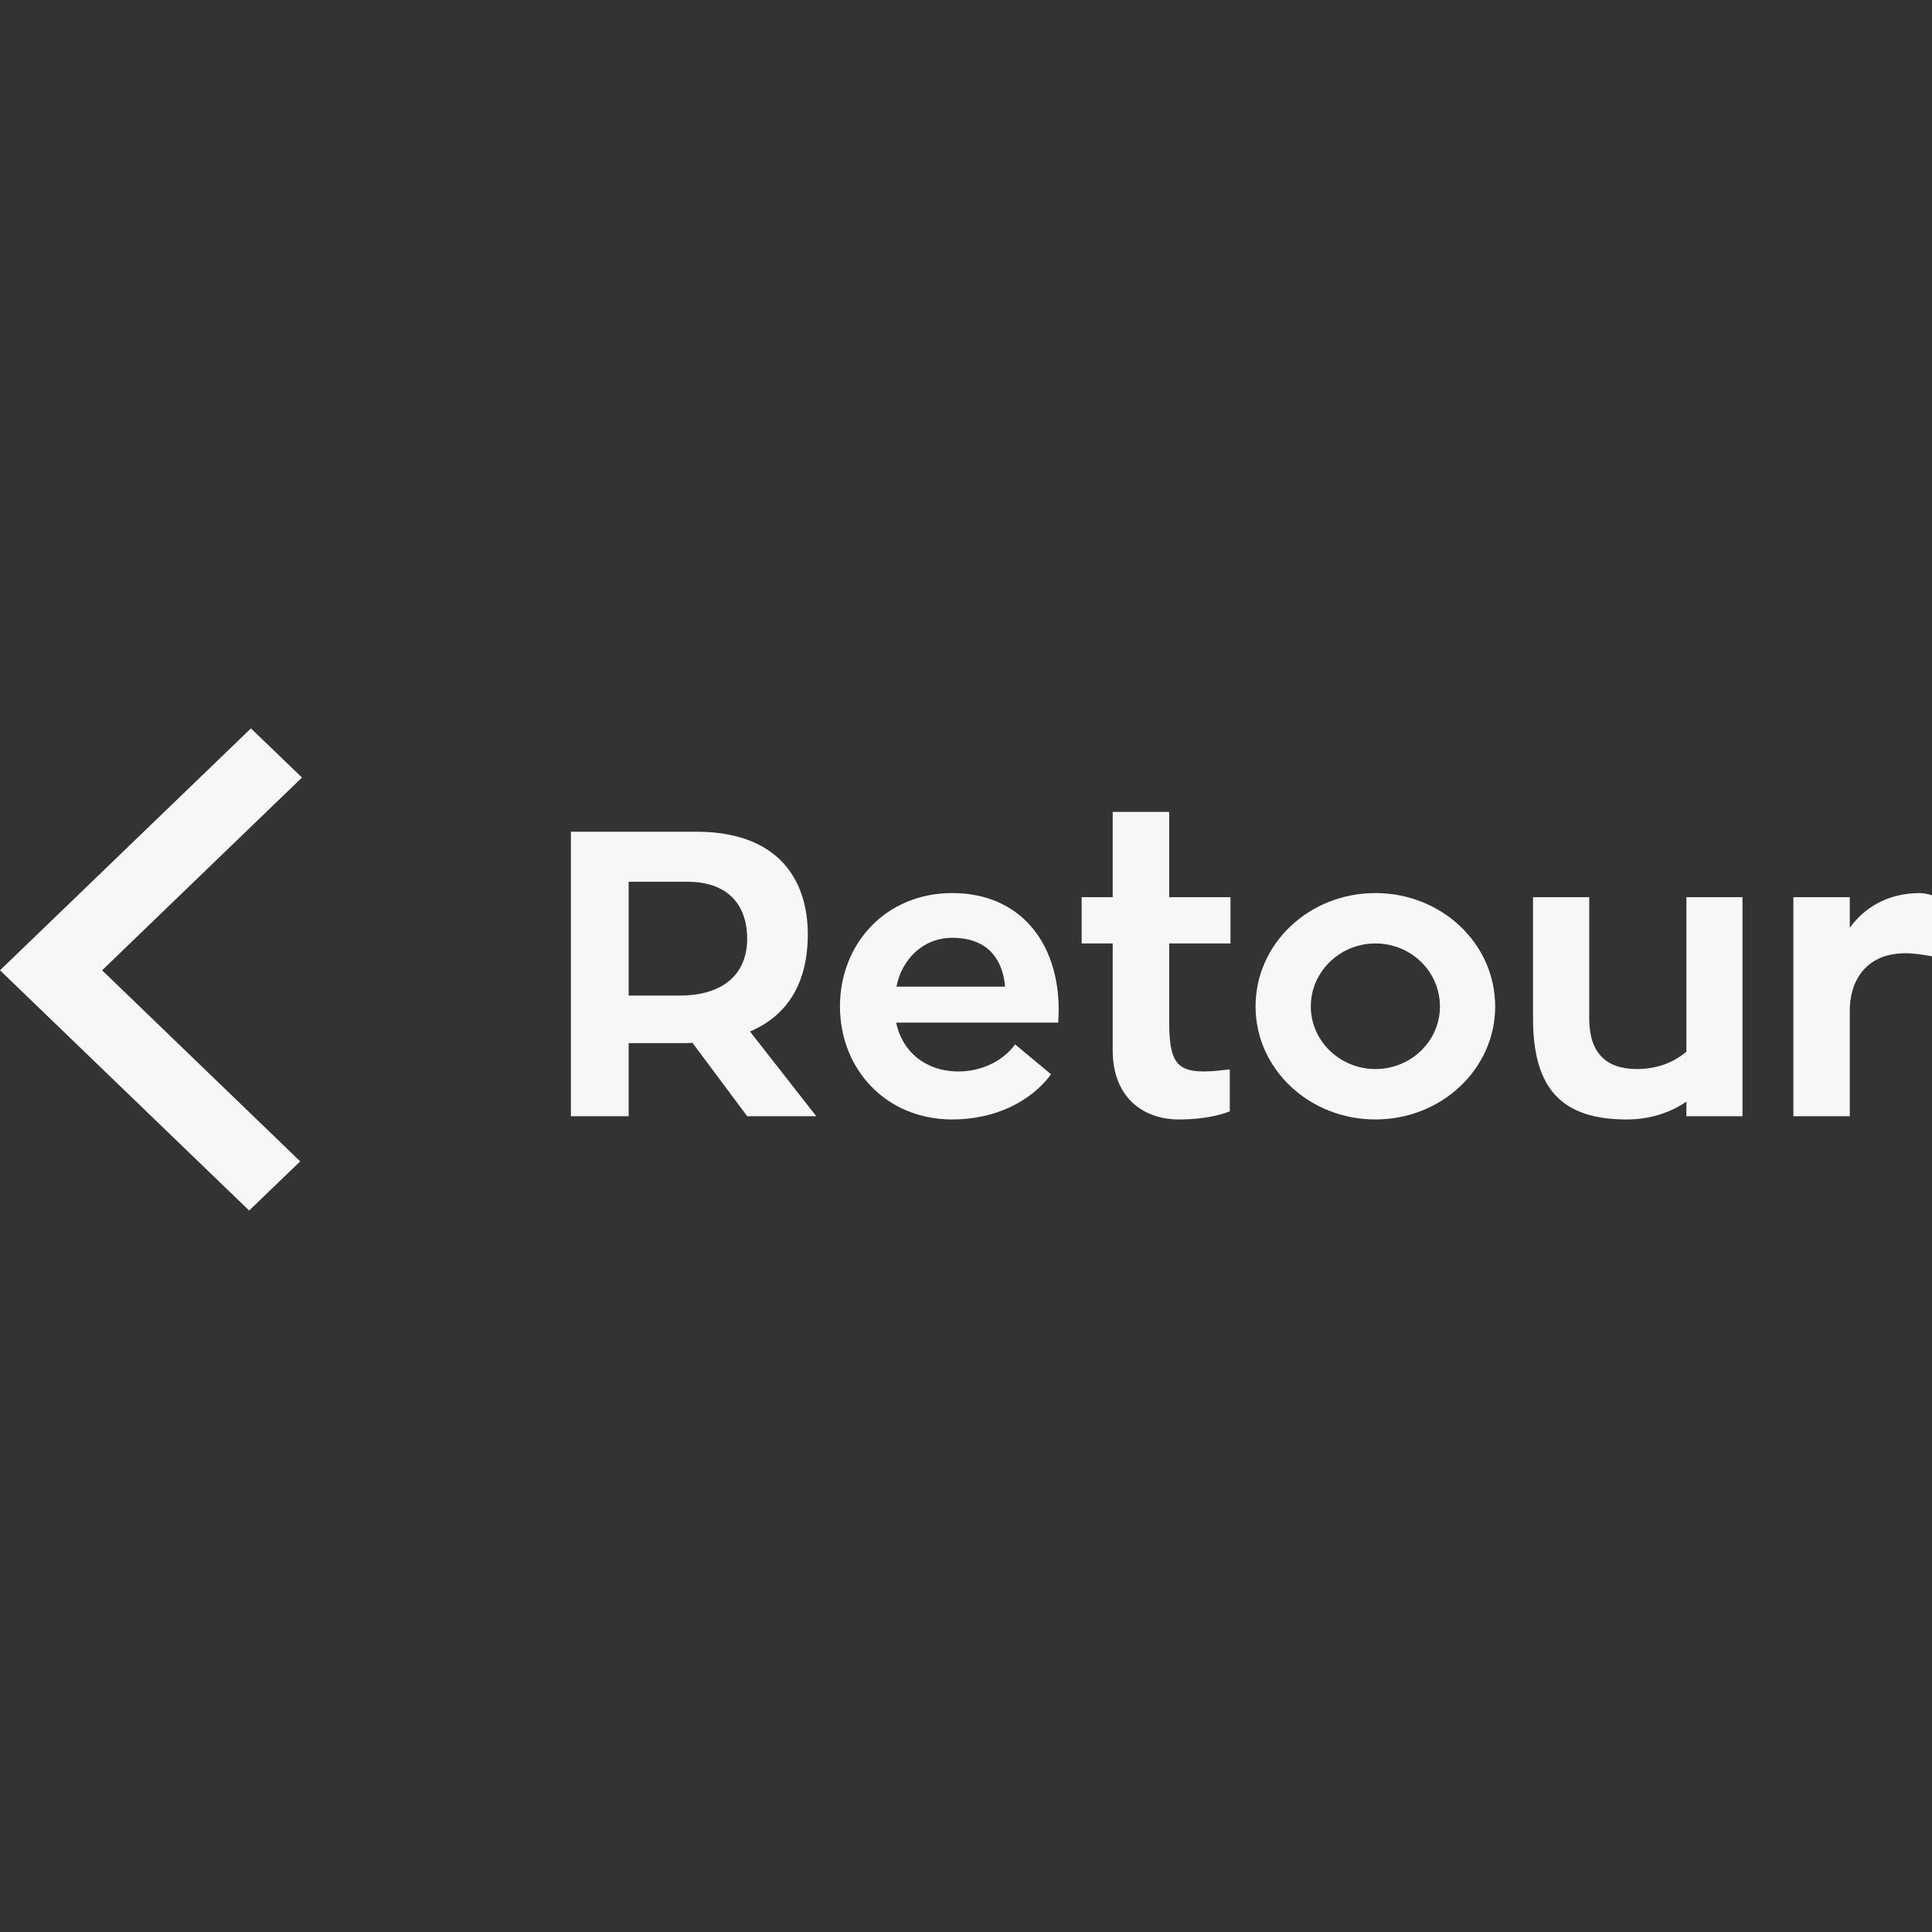 <svg xmlns="http://www.w3.org/2000/svg" xmlns:xlink="http://www.w3.org/1999/xlink" width="96" zoomAndPan="magnify" viewBox="0 0 72 72" height="96" preserveAspectRatio="xMidYMid meet" version="1.0"><rect x="0" y="0" width="72" height="72" fill="#333333" stroke="none"/><defs><g/><clipPath id="id1"><path d="M 0 27.129 L 11.25 27.129 L 11.25 45.129 L 0 45.129 Z M 0 27.129 " clip-rule="nonzero"/></clipPath></defs><g clip-path="url(#id1)"><path fill="#f7f7f7" d="M 9.285 45.113 L 0 36.16 L 9.352 27.145 L 11.254 28.977 L 3.805 36.16 L 11.188 43.281 L 9.285 45.113 " fill-opacity="1" fill-rule="nonzero"/></g><g fill="#f7f7f7" fill-opacity="1"><g transform="translate(20.178, 41.598)"><g><path d="M 7.668 0 L 10.242 0 L 7.773 -3.156 C 9.172 -3.758 9.926 -4.961 9.926 -6.781 C 9.926 -8.766 8.871 -10.602 5.773 -10.602 L 1.098 -10.602 L 1.098 0 L 3.25 0 L 3.25 -2.723 L 5.219 -2.723 C 5.352 -2.723 5.504 -2.723 5.625 -2.738 Z M 3.25 -4.496 L 3.25 -8.738 L 5.43 -8.738 C 7.098 -8.738 7.668 -7.715 7.668 -6.617 C 7.668 -5.367 6.855 -4.496 5.145 -4.496 Z M 3.25 -4.496 "/></g></g></g><g fill="#f7f7f7" fill-opacity="1"><g transform="translate(30.748, 41.598)"><g><path d="M 8.691 -3.488 C 8.691 -3.625 8.707 -3.789 8.707 -3.953 C 8.707 -6.496 7.25 -8.316 4.738 -8.316 C 2.27 -8.316 0.555 -6.438 0.555 -4.09 C 0.555 -1.758 2.27 0.121 4.738 0.121 C 6.332 0.121 7.668 -0.543 8.422 -1.562 L 7.082 -2.676 C 6.633 -2.059 5.836 -1.668 4.977 -1.668 C 3.73 -1.668 2.871 -2.422 2.648 -3.488 Z M 4.738 -6.648 C 6.137 -6.648 6.633 -5.758 6.707 -4.828 L 2.66 -4.828 C 2.855 -5.836 3.641 -6.648 4.738 -6.648 Z M 4.738 -6.648 "/></g></g></g><g fill="#f7f7f7" fill-opacity="1"><g transform="translate(39.994, 41.598)"><g><path d="M 3.578 -6.438 L 5.863 -6.438 L 5.863 -8.164 L 3.578 -8.164 L 3.578 -11.34 L 1.473 -11.34 L 1.473 -8.164 L 0.316 -8.164 L 0.316 -6.438 L 1.473 -6.438 L 1.473 -2.449 C 1.473 -0.738 2.57 0.121 3.941 0.121 C 5.113 0.121 5.746 -0.148 5.836 -0.18 L 5.836 -1.746 C 5.551 -1.715 5.234 -1.668 4.871 -1.668 C 3.82 -1.668 3.578 -2.09 3.578 -3.551 Z M 3.578 -6.438 "/></g></g></g><g fill="#f7f7f7" fill-opacity="1"><g transform="translate(46.264, 41.598)"><g><path d="M 4.992 -8.316 C 2.527 -8.316 0.527 -6.438 0.527 -4.09 C 0.527 -1.758 2.527 0.121 4.992 0.121 C 7.457 0.121 9.457 -1.758 9.457 -4.09 C 9.457 -6.438 7.457 -8.316 4.992 -8.316 Z M 4.992 -1.758 C 3.668 -1.758 2.586 -2.812 2.586 -4.09 C 2.586 -5.383 3.668 -6.438 4.992 -6.438 C 6.332 -6.438 7.398 -5.383 7.398 -4.09 C 7.398 -2.812 6.332 -1.758 4.992 -1.758 Z M 4.992 -1.758 "/></g></g></g><g fill="#f7f7f7" fill-opacity="1"><g transform="translate(56.277, 41.598)"><g><path d="M 8.66 -8.164 L 6.57 -8.164 L 6.57 -2.406 C 6.09 -2 5.473 -1.758 4.723 -1.758 C 3.562 -1.758 2.949 -2.375 2.949 -3.641 L 2.949 -8.164 L 0.855 -8.164 L 0.855 -3.641 C 0.855 -0.992 1.953 0.121 4.348 0.121 C 5.188 0.121 5.953 -0.121 6.57 -0.543 L 6.57 0 L 8.66 0 Z M 8.66 -8.164 "/></g></g></g><g fill="#f7f7f7" fill-opacity="1"><g transform="translate(65.885, 41.598)"><g><path d="M 3.051 -8.164 L 0.949 -8.164 L 0.949 0 L 3.051 0 L 3.051 -3.941 C 3.051 -5.008 3.625 -6.074 5.129 -6.074 C 5.562 -6.074 6.137 -5.953 6.137 -5.953 L 6.137 -8.227 C 5.969 -8.285 5.773 -8.316 5.625 -8.316 C 4.465 -8.301 3.609 -7.789 3.051 -7.023 Z M 3.051 -8.164 "/></g></g></g></svg>